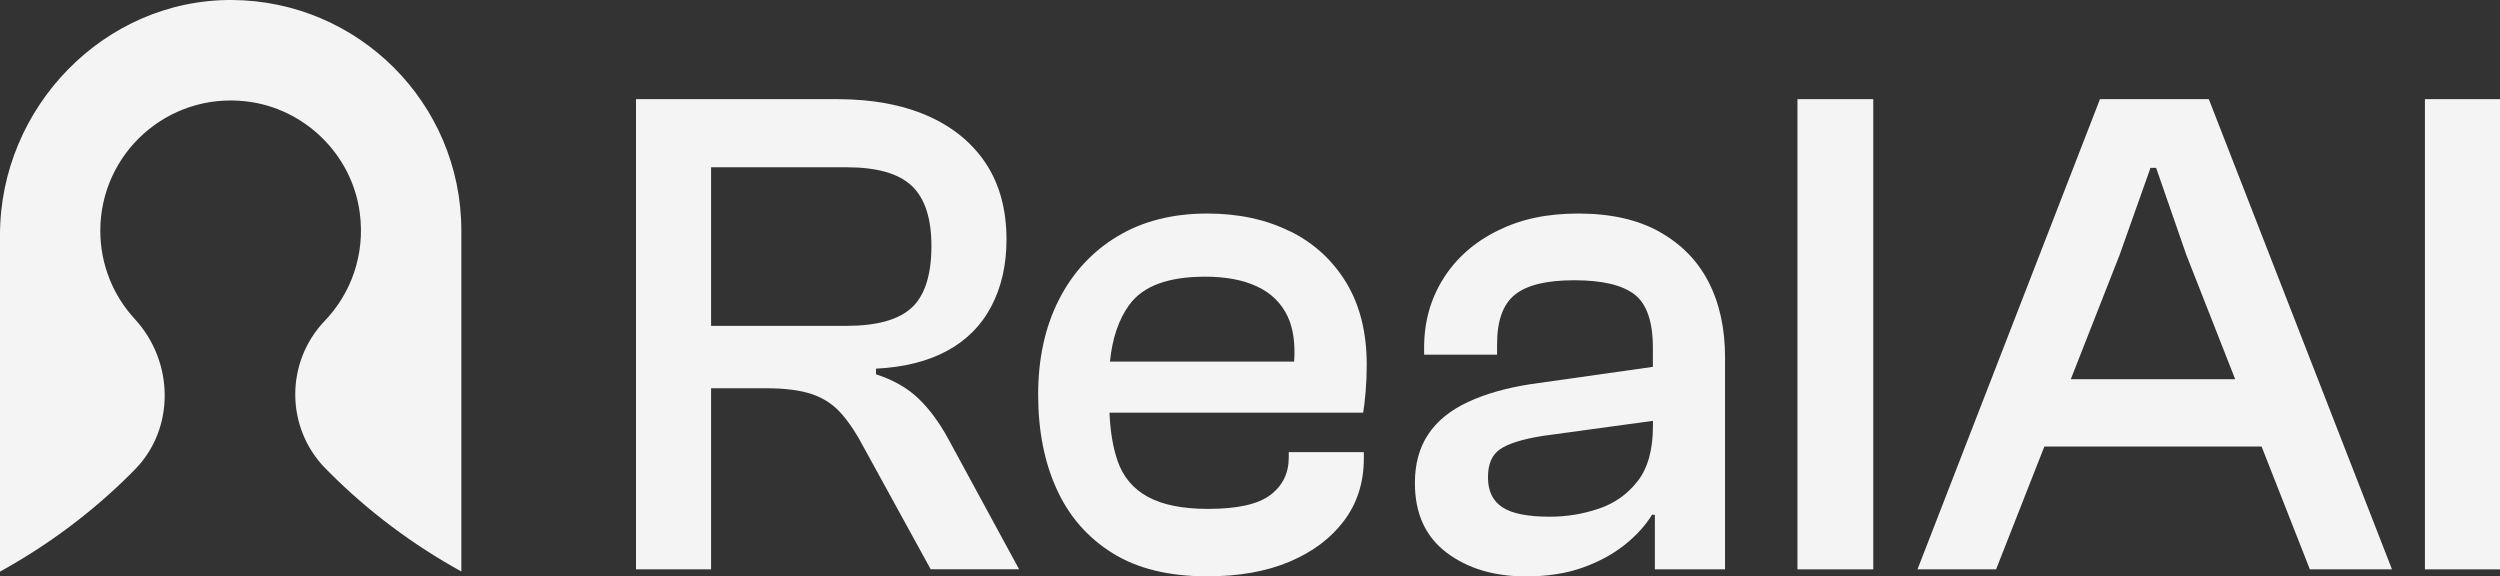 <?xml version="1.0" encoding="UTF-8"?>
<svg id="Layer_2" data-name="Layer 2" xmlns="http://www.w3.org/2000/svg" viewBox="0 0 412.22 95.04">
  <rect x="0" y="0" width="412.22" height="95.04" fill="#333333" stroke="none"/>
  <defs>
    <style>
      .cls-1 {
        fill: #f4f4f4;
      }
    </style>
  </defs>
  <g id="Layer_1-2" data-name="Layer 1">
    <g>
      <path class="cls-1" d="m38.25,0C17.21-.12,0,17.7,0,38.74v55.51c8-4.41,15.32-9.89,21.71-16.29.17-.17.35-.35.52-.53,6.68-6.78,6.46-17.82,0-24.82-3.53-3.83-5.69-8.94-5.69-14.57,0-12.7,11.03-22.81,24.03-21.33,9.67,1.11,17.5,8.78,18.76,18.43.9,6.89-1.47,13.25-5.77,17.75-6.53,6.82-6.5,17.61.1,24.35.23.24.46.47.7.7,6.39,6.4,13.71,11.88,21.71,16.29v-56.22c0-10.51-4.26-20.01-11.15-26.89C58.09,4.31,48.66.06,38.25,0Z"/>
      <g>
        <path class="cls-1" d="m151.44,65.71c-1.81-1.74-4.15-3.07-7-3.99v-.93c4.63-.23,8.54-1.22,11.74-2.95,3.2-1.74,5.63-4.18,7.29-7.35,1.66-3.16,2.49-6.83,2.49-10.99,0-4.94-1.14-9.12-3.41-12.56-2.28-3.43-5.5-6.05-9.66-7.87-4.17-1.81-9.1-2.72-14.81-2.72h-33.21v77.53h12.38v-29.86h9.14c3.09,0,5.59.33,7.52.98,1.93.66,3.55,1.74,4.86,3.24,1.31,1.51,2.55,3.38,3.7,5.61l10.99,20.02h14.58l-11.69-21.52c-1.47-2.7-3.11-4.92-4.92-6.65Zm-11.86-11.98h-22.33v-26.15h22.33c5.01,0,8.6,1.02,10.76,3.07,2.16,2.05,3.24,5.34,3.24,9.89,0,4.78-1.08,8.18-3.24,10.18-2.16,2.01-5.75,3.01-10.76,3.01Z"/>
        <path class="cls-1" d="m212.72,38.16c-3.93-1.97-8.49-2.95-13.66-2.95-5.71,0-10.65,1.25-14.81,3.76-4.17,2.51-7.39,6-9.66,10.47-2.27,4.48-3.41,9.68-3.41,15.62s1.02,11.15,3.07,15.62c2.04,4.48,5.11,7.99,9.2,10.53,4.09,2.55,9.29,3.82,15.62,3.82,5.25,0,9.78-.81,13.6-2.43,3.82-1.62,6.81-3.88,8.97-6.77,2.16-2.89,3.24-6.31,3.24-10.24v-1.04h-12.38v.92c0,2.55-1,4.59-3.01,6.13-2.01,1.54-5.44,2.31-10.3,2.31-4.16,0-7.46-.65-9.89-1.97-2.43-1.31-4.11-3.3-5.03-5.96-.77-2.22-1.2-4.88-1.33-7.93h41.83c.16-.92.29-2.1.41-3.53.12-1.43.18-2.87.18-4.34,0-5.32-1.12-9.84-3.36-13.54-2.24-3.7-5.32-6.54-9.26-8.5Zm-26.5,12.09c2.24-3.09,6.4-4.63,12.5-4.63,3.39,0,6.25.54,8.56,1.62,2.31,1.08,3.99,2.72,5.03,4.92.93,1.95,1.28,4.44,1.08,7.46h-30.37c.38-3.81,1.43-6.94,3.19-9.37Z"/>
        <path class="cls-1" d="m273.64,38.22c-3.59-2-8.04-3.01-13.37-3.01s-9.55.95-13.36,2.84c-3.82,1.89-6.79,4.51-8.91,7.87-2.12,3.36-3.18,7.16-3.18,11.4v1.16h12.03v-1.74c0-3.86.98-6.58,2.95-8.16,1.97-1.58,5.22-2.37,9.78-2.37s7.85.77,9.89,2.31c2.04,1.55,3.07,4.48,3.07,8.8v3.17l-20.14,2.85c-4.01.62-7.46,1.6-10.36,2.95-2.89,1.35-5.08,3.12-6.54,5.32-1.47,2.2-2.2,4.88-2.2,8.04,0,5.01,1.74,8.83,5.21,11.46,3.47,2.62,7.83,3.93,13.08,3.93,3.55,0,6.67-.48,9.37-1.45,2.7-.96,5.01-2.22,6.94-3.76,1.93-1.54,3.43-3.2,4.51-4.97l.46.03v8.99h11.57v-34.95c0-4.78-.91-8.93-2.72-12.44-1.81-3.51-4.51-6.26-8.1-8.27Zm-3.59,41.08c-1.66,2.16-3.8,3.69-6.42,4.57-2.63.89-5.32,1.33-8.1,1.33-3.63,0-6.23-.52-7.81-1.56-1.58-1.04-2.37-2.68-2.37-4.92s.65-3.7,1.97-4.63c1.31-.92,3.63-1.66,6.95-2.2l18.28-2.5v.88c0,3.86-.83,6.87-2.49,9.03Z"/>
        <rect class="cls-1" x="296.38" y="16.35" width="12.5" height="77.53"/>
        <path class="cls-1" d="m346.26,16.35l-30.09,77.53h12.96l7.96-20.25h35.82l7.96,20.25h13.54l-30.2-77.53h-17.94Zm-4.81,46.17l8.05-20.49,5.09-14.35h.93l4.98,14.35,8.05,20.49h-27.09Z"/>
        <rect class="cls-1" x="399.84" y="16.35" width="12.38" height="77.53"/>
      </g>
    </g>
  </g>
</svg>